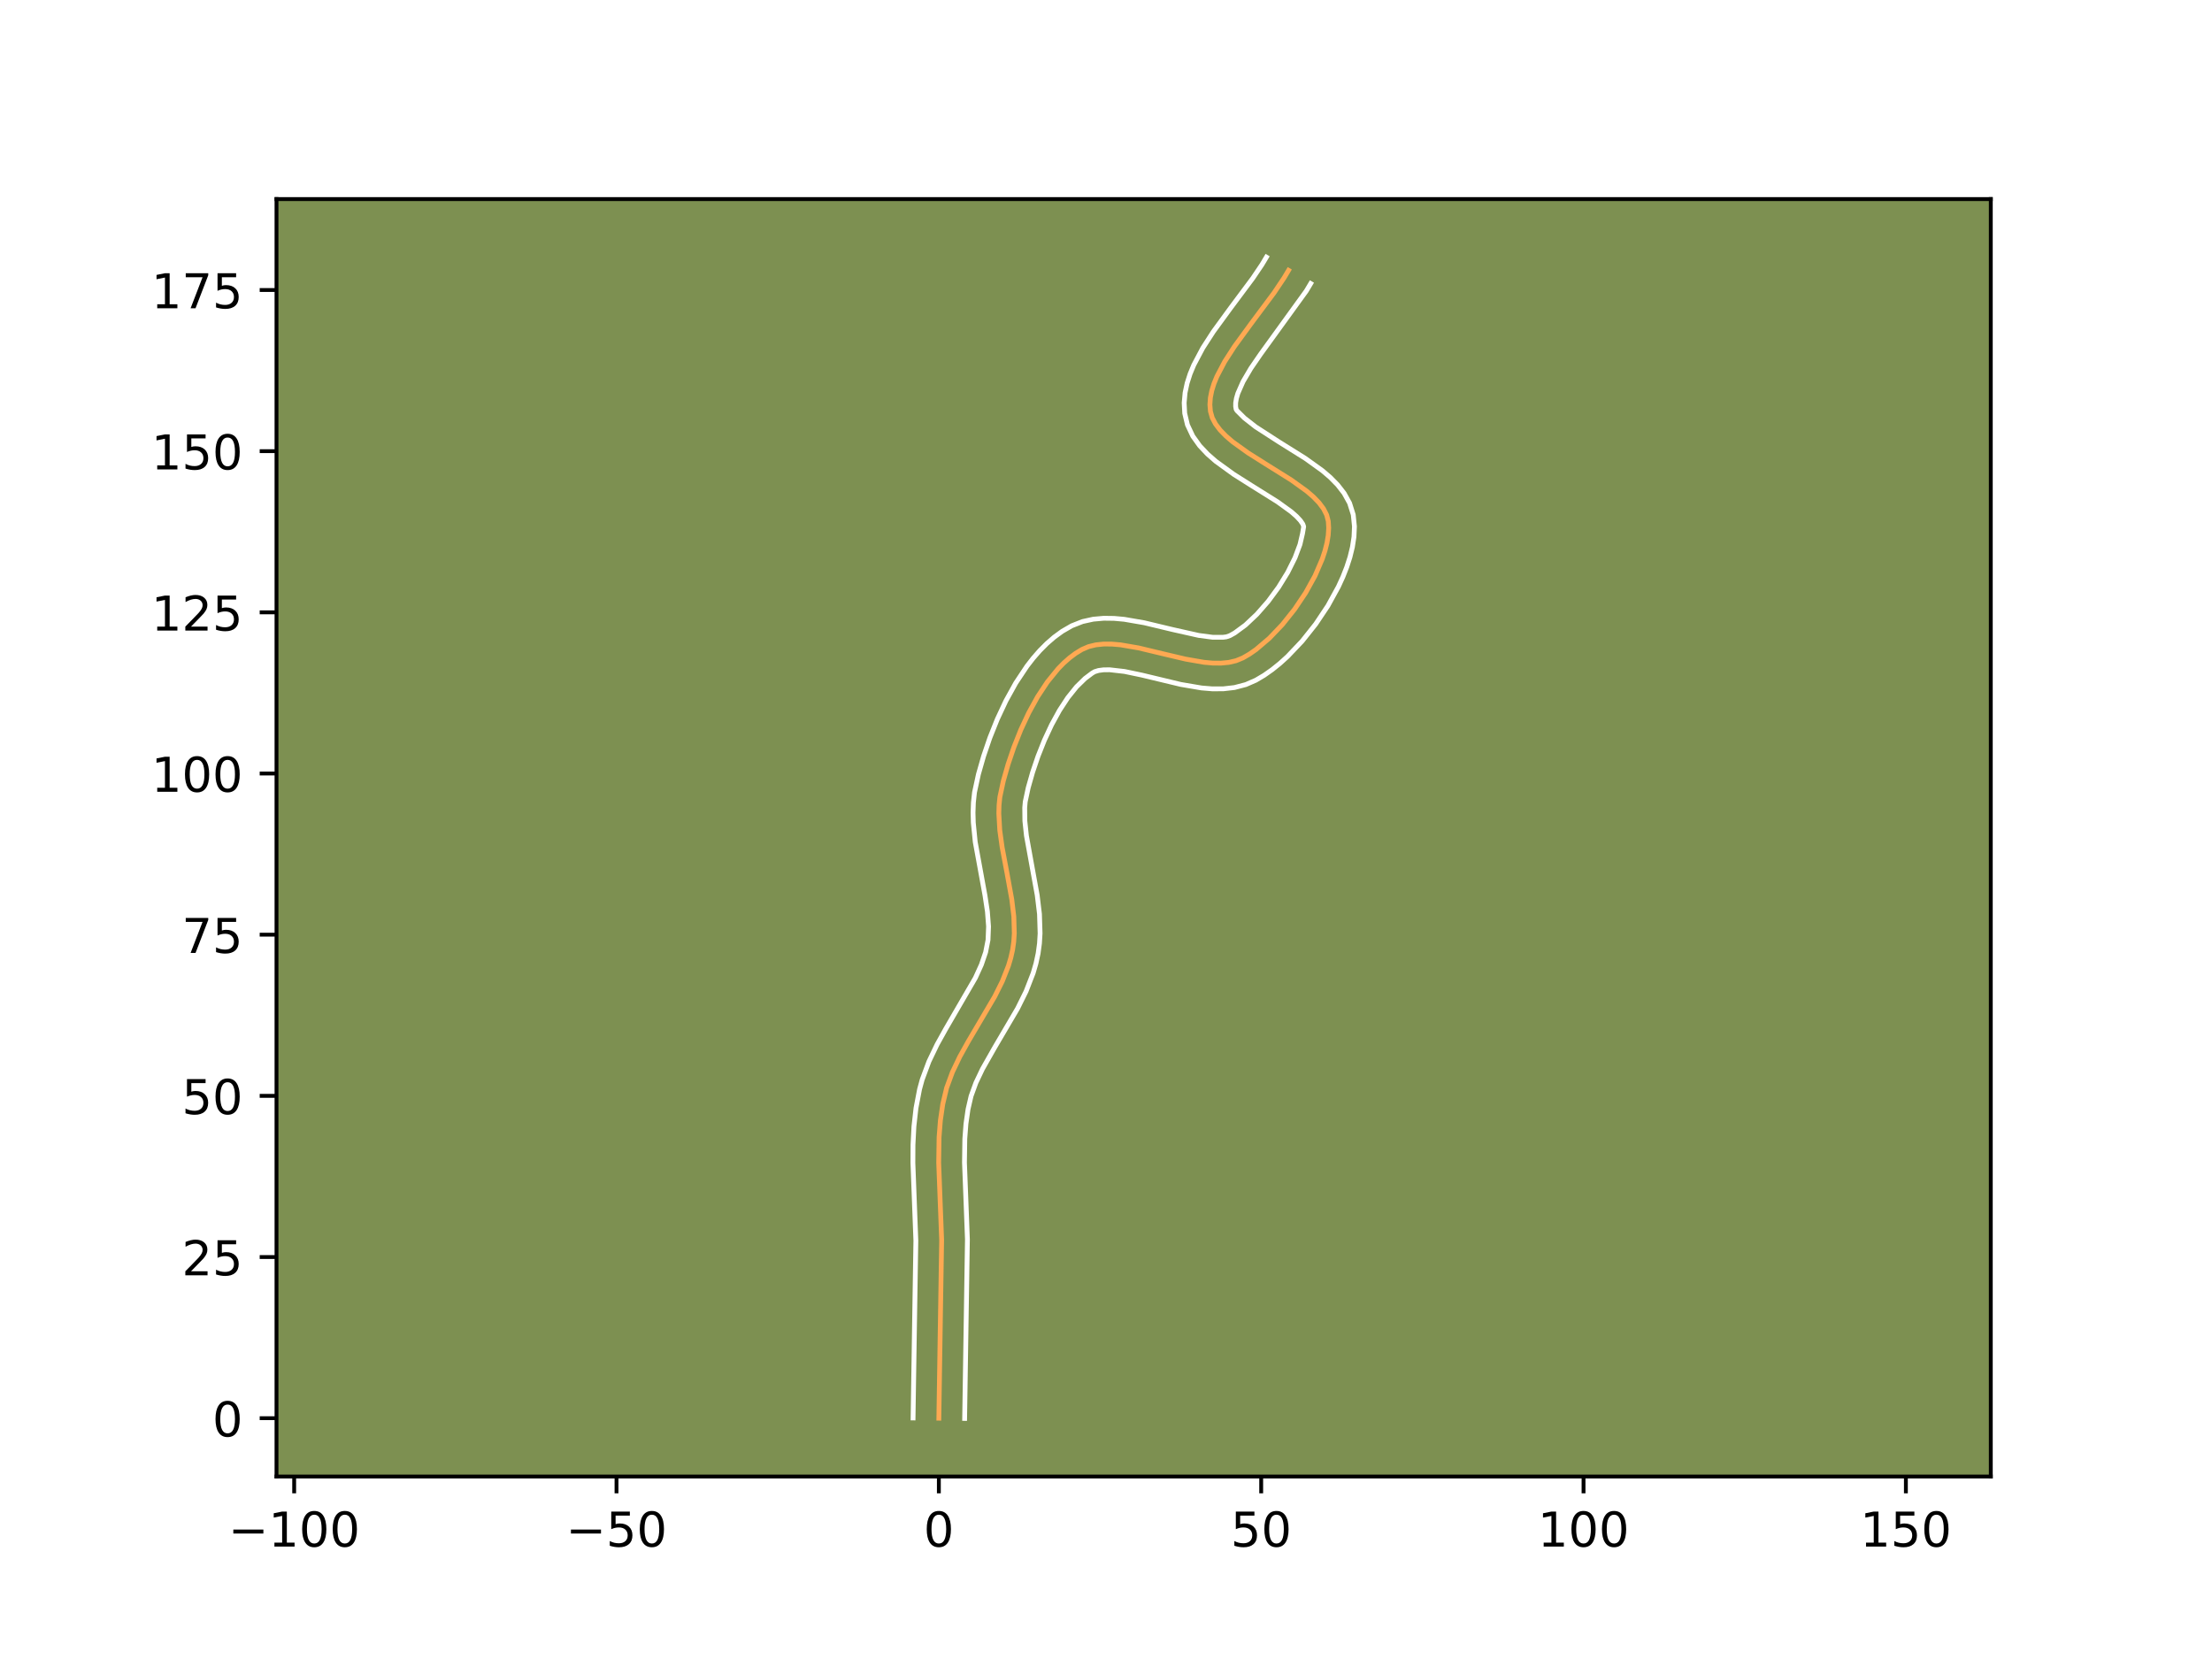 <?xml version="1.0" encoding="utf-8" standalone="no"?>
<!DOCTYPE svg PUBLIC "-//W3C//DTD SVG 1.1//EN"
  "http://www.w3.org/Graphics/SVG/1.1/DTD/svg11.dtd">
<!-- Created with matplotlib (https://matplotlib.org/) -->
<svg height="345.6pt" version="1.1" viewBox="0 0 460.8 345.6" width="460.8pt" xmlns="http://www.w3.org/2000/svg" xmlns:xlink="http://www.w3.org/1999/xlink">
 <defs>
  <style type="text/css">*{stroke-linecap:butt;stroke-linejoin:round;}</style>
 </defs>
 <g id="figure_1">
  <g id="patch_1">
   <path d="M 0 345.6 
L 460.8 345.6 
L 460.8 0 
L 0 0 
z
" style="fill:#ffffff;"/>
  </g>
  <g id="axes_1">
   <g id="patch_2">
    <path d="M 57.6 307.584 
L 414.72 307.584 
L 414.72 41.472 
L 57.6 41.472 
z
" style="fill:#7d9051;"/>
   </g>
   <g id="matplotlib.axis_1">
    <g id="xtick_1">
     <g id="line2d_1">
      <defs>
       <path d="M 0 0 
L 0 3.5 
" id="mbbbc763805" style="stroke:#000000;stroke-width:0.8;"/>
      </defs>
      <g>
       <use style="stroke:#000000;stroke-width:0.8;" x="61.281" xlink:href="#mbbbc763805" y="307.584"/>
      </g>
     </g>
     <g id="text_1">
      <!-- −100 -->
      <g transform="translate(47.547 322.182)scale(0.1 -0.1)">
       <defs>
        <path d="M 10.594 35.5 
L 73.188 35.5 
L 73.188 27.203 
L 10.594 27.203 
z
" id="DejaVuSans-8722"/>
        <path d="M 12.406 8.297 
L 28.516 8.297 
L 28.516 63.922 
L 10.984 60.406 
L 10.984 69.391 
L 28.422 72.906 
L 38.281 72.906 
L 38.281 8.297 
L 54.391 8.297 
L 54.391 0 
L 12.406 0 
z
" id="DejaVuSans-49"/>
        <path d="M 31.781 66.406 
Q 24.172 66.406 20.328 58.906 
Q 16.5 51.422 16.5 36.375 
Q 16.5 21.391 20.328 13.891 
Q 24.172 6.391 31.781 6.391 
Q 39.453 6.391 43.281 13.891 
Q 47.125 21.391 47.125 36.375 
Q 47.125 51.422 43.281 58.906 
Q 39.453 66.406 31.781 66.406 
z
M 31.781 74.219 
Q 44.047 74.219 50.516 64.516 
Q 56.984 54.828 56.984 36.375 
Q 56.984 17.969 50.516 8.266 
Q 44.047 -1.422 31.781 -1.422 
Q 19.531 -1.422 13.062 8.266 
Q 6.594 17.969 6.594 36.375 
Q 6.594 54.828 13.062 64.516 
Q 19.531 74.219 31.781 74.219 
z
" id="DejaVuSans-48"/>
       </defs>
       <use xlink:href="#DejaVuSans-8722"/>
       <use x="83.789" xlink:href="#DejaVuSans-49"/>
       <use x="147.412" xlink:href="#DejaVuSans-48"/>
       <use x="211.035" xlink:href="#DejaVuSans-48"/>
      </g>
     </g>
    </g>
    <g id="xtick_2">
     <g id="line2d_2">
      <g>
       <use style="stroke:#000000;stroke-width:0.8;" x="128.431" xlink:href="#mbbbc763805" y="307.584"/>
      </g>
     </g>
     <g id="text_2">
      <!-- −50 -->
      <g transform="translate(117.878 322.182)scale(0.1 -0.1)">
       <defs>
        <path d="M 10.797 72.906 
L 49.516 72.906 
L 49.516 64.594 
L 19.828 64.594 
L 19.828 46.734 
Q 21.969 47.469 24.109 47.828 
Q 26.266 48.188 28.422 48.188 
Q 40.625 48.188 47.75 41.5 
Q 54.891 34.812 54.891 23.391 
Q 54.891 11.625 47.562 5.094 
Q 40.234 -1.422 26.906 -1.422 
Q 22.312 -1.422 17.547 -0.641 
Q 12.797 0.141 7.719 1.703 
L 7.719 11.625 
Q 12.109 9.234 16.797 8.062 
Q 21.484 6.891 26.703 6.891 
Q 35.156 6.891 40.078 11.328 
Q 45.016 15.766 45.016 23.391 
Q 45.016 31 40.078 35.438 
Q 35.156 39.891 26.703 39.891 
Q 22.75 39.891 18.812 39.016 
Q 14.891 38.141 10.797 36.281 
z
" id="DejaVuSans-53"/>
       </defs>
       <use xlink:href="#DejaVuSans-8722"/>
       <use x="83.789" xlink:href="#DejaVuSans-53"/>
       <use x="147.412" xlink:href="#DejaVuSans-48"/>
      </g>
     </g>
    </g>
    <g id="xtick_3">
     <g id="line2d_3">
      <g>
       <use style="stroke:#000000;stroke-width:0.8;" x="195.58" xlink:href="#mbbbc763805" y="307.584"/>
      </g>
     </g>
     <g id="text_3">
      <!-- 0 -->
      <g transform="translate(192.399 322.182)scale(0.1 -0.1)">
       <use xlink:href="#DejaVuSans-48"/>
      </g>
     </g>
    </g>
    <g id="xtick_4">
     <g id="line2d_4">
      <g>
       <use style="stroke:#000000;stroke-width:0.8;" x="262.73" xlink:href="#mbbbc763805" y="307.584"/>
      </g>
     </g>
     <g id="text_4">
      <!-- 50 -->
      <g transform="translate(256.368 322.182)scale(0.1 -0.1)">
       <use xlink:href="#DejaVuSans-53"/>
       <use x="63.623" xlink:href="#DejaVuSans-48"/>
      </g>
     </g>
    </g>
    <g id="xtick_5">
     <g id="line2d_5">
      <g>
       <use style="stroke:#000000;stroke-width:0.8;" x="329.88" xlink:href="#mbbbc763805" y="307.584"/>
      </g>
     </g>
     <g id="text_5">
      <!-- 100 -->
      <g transform="translate(320.336 322.182)scale(0.1 -0.1)">
       <use xlink:href="#DejaVuSans-49"/>
       <use x="63.623" xlink:href="#DejaVuSans-48"/>
       <use x="127.246" xlink:href="#DejaVuSans-48"/>
      </g>
     </g>
    </g>
    <g id="xtick_6">
     <g id="line2d_6">
      <g>
       <use style="stroke:#000000;stroke-width:0.8;" x="397.03" xlink:href="#mbbbc763805" y="307.584"/>
      </g>
     </g>
     <g id="text_6">
      <!-- 150 -->
      <g transform="translate(387.486 322.182)scale(0.1 -0.1)">
       <use xlink:href="#DejaVuSans-49"/>
       <use x="63.623" xlink:href="#DejaVuSans-53"/>
       <use x="127.246" xlink:href="#DejaVuSans-48"/>
      </g>
     </g>
    </g>
   </g>
   <g id="matplotlib.axis_2">
    <g id="ytick_1">
     <g id="line2d_7">
      <defs>
       <path d="M 0 0 
L -3.5 0 
" id="m361e742084" style="stroke:#000000;stroke-width:0.8;"/>
      </defs>
      <g>
       <use style="stroke:#000000;stroke-width:0.8;" x="57.6" xlink:href="#m361e742084" y="295.436"/>
      </g>
     </g>
     <g id="text_7">
      <!-- 0 -->
      <g transform="translate(44.237 299.236)scale(0.1 -0.1)">
       <use xlink:href="#DejaVuSans-48"/>
      </g>
     </g>
    </g>
    <g id="ytick_2">
     <g id="line2d_8">
      <g>
       <use style="stroke:#000000;stroke-width:0.8;" x="57.6" xlink:href="#m361e742084" y="261.861"/>
      </g>
     </g>
     <g id="text_8">
      <!-- 25 -->
      <g transform="translate(37.875 265.661)scale(0.1 -0.1)">
       <defs>
        <path d="M 19.188 8.297 
L 53.609 8.297 
L 53.609 0 
L 7.328 0 
L 7.328 8.297 
Q 12.938 14.109 22.625 23.891 
Q 32.328 33.688 34.812 36.531 
Q 39.547 41.844 41.422 45.531 
Q 43.312 49.219 43.312 52.781 
Q 43.312 58.594 39.234 62.25 
Q 35.156 65.922 28.609 65.922 
Q 23.969 65.922 18.812 64.312 
Q 13.672 62.703 7.812 59.422 
L 7.812 69.391 
Q 13.766 71.781 18.938 73 
Q 24.125 74.219 28.422 74.219 
Q 39.75 74.219 46.484 68.547 
Q 53.219 62.891 53.219 53.422 
Q 53.219 48.922 51.531 44.891 
Q 49.859 40.875 45.406 35.406 
Q 44.188 33.984 37.641 27.219 
Q 31.109 20.453 19.188 8.297 
z
" id="DejaVuSans-50"/>
       </defs>
       <use xlink:href="#DejaVuSans-50"/>
       <use x="63.623" xlink:href="#DejaVuSans-53"/>
      </g>
     </g>
    </g>
    <g id="ytick_3">
     <g id="line2d_9">
      <g>
       <use style="stroke:#000000;stroke-width:0.8;" x="57.6" xlink:href="#m361e742084" y="228.287"/>
      </g>
     </g>
     <g id="text_9">
      <!-- 50 -->
      <g transform="translate(37.875 232.086)scale(0.1 -0.1)">
       <use xlink:href="#DejaVuSans-53"/>
       <use x="63.623" xlink:href="#DejaVuSans-48"/>
      </g>
     </g>
    </g>
    <g id="ytick_4">
     <g id="line2d_10">
      <g>
       <use style="stroke:#000000;stroke-width:0.8;" x="57.6" xlink:href="#m361e742084" y="194.712"/>
      </g>
     </g>
     <g id="text_10">
      <!-- 75 -->
      <g transform="translate(37.875 198.511)scale(0.1 -0.1)">
       <defs>
        <path d="M 8.203 72.906 
L 55.078 72.906 
L 55.078 68.703 
L 28.609 0 
L 18.312 0 
L 43.219 64.594 
L 8.203 64.594 
z
" id="DejaVuSans-55"/>
       </defs>
       <use xlink:href="#DejaVuSans-55"/>
       <use x="63.623" xlink:href="#DejaVuSans-53"/>
      </g>
     </g>
    </g>
    <g id="ytick_5">
     <g id="line2d_11">
      <g>
       <use style="stroke:#000000;stroke-width:0.8;" x="57.6" xlink:href="#m361e742084" y="161.137"/>
      </g>
     </g>
     <g id="text_11">
      <!-- 100 -->
      <g transform="translate(31.512 164.936)scale(0.1 -0.1)">
       <use xlink:href="#DejaVuSans-49"/>
       <use x="63.623" xlink:href="#DejaVuSans-48"/>
       <use x="127.246" xlink:href="#DejaVuSans-48"/>
      </g>
     </g>
    </g>
    <g id="ytick_6">
     <g id="line2d_12">
      <g>
       <use style="stroke:#000000;stroke-width:0.8;" x="57.6" xlink:href="#m361e742084" y="127.562"/>
      </g>
     </g>
     <g id="text_12">
      <!-- 125 -->
      <g transform="translate(31.512 131.361)scale(0.1 -0.1)">
       <use xlink:href="#DejaVuSans-49"/>
       <use x="63.623" xlink:href="#DejaVuSans-50"/>
       <use x="127.246" xlink:href="#DejaVuSans-53"/>
      </g>
     </g>
    </g>
    <g id="ytick_7">
     <g id="line2d_13">
      <g>
       <use style="stroke:#000000;stroke-width:0.8;" x="57.6" xlink:href="#m361e742084" y="93.987"/>
      </g>
     </g>
     <g id="text_13">
      <!-- 150 -->
      <g transform="translate(31.512 97.786)scale(0.1 -0.1)">
       <use xlink:href="#DejaVuSans-49"/>
       <use x="63.623" xlink:href="#DejaVuSans-53"/>
       <use x="127.246" xlink:href="#DejaVuSans-48"/>
      </g>
     </g>
    </g>
    <g id="ytick_8">
     <g id="line2d_14">
      <g>
       <use style="stroke:#000000;stroke-width:0.8;" x="57.6" xlink:href="#m361e742084" y="60.412"/>
      </g>
     </g>
     <g id="text_14">
      <!-- 175 -->
      <g transform="translate(31.512 64.211)scale(0.1 -0.1)">
       <use xlink:href="#DejaVuSans-49"/>
       <use x="63.623" xlink:href="#DejaVuSans-55"/>
       <use x="127.246" xlink:href="#DejaVuSans-53"/>
      </g>
     </g>
    </g>
   </g>
   <g id="line2d_15">
    <path clip-path="url(#pa11cd7e60c)" d="M 195.58 295.436 
L 195.854 277.768 
L 196.161 258.317 
L 195.887 251.158 
L 195.546 242.21 
L 195.626 236.907 
L 195.898 233.421 
L 196.4 229.989 
L 197.2 226.625 
L 198.405 223.349 
L 199.936 220.143 
L 201.689 216.987 
L 207.219 207.596 
L 208.801 204.42 
L 210.077 201.184 
L 210.567 199.537 
L 210.942 197.868 
L 211.184 196.171 
L 211.297 194.449 
L 211.199 190.94 
L 210.771 187.367 
L 209.787 181.943 
L 208.765 176.521 
L 208.271 172.951 
L 208.072 169.448 
L 208.122 167.729 
L 208.293 166.037 
L 209.009 162.699 
L 210.004 159.213 
L 211.224 155.621 
L 212.661 152.016 
L 214.308 148.491 
L 216.156 145.138 
L 218.196 142.05 
L 220.42 139.319 
L 221.598 138.116 
L 222.82 137.038 
L 224.083 136.094 
L 225.387 135.298 
L 226.777 134.702 
L 228.289 134.334 
L 229.909 134.166 
L 231.623 134.174 
L 233.416 134.329 
L 237.184 134.975 
L 243.078 136.385 
L 247.002 137.307 
L 250.79 137.966 
L 252.597 138.129 
L 254.327 138.146 
L 255.967 137.991 
L 257.501 137.636 
L 258.916 137.055 
L 260.28 136.263 
L 261.662 135.304 
L 264.435 132.946 
L 267.142 130.108 
L 269.691 126.913 
L 271.988 123.488 
L 273.939 119.958 
L 275.452 116.448 
L 276.016 114.739 
L 276.435 113.083 
L 276.697 111.494 
L 276.792 109.989 
L 276.708 108.582 
L 276.362 107.254 
L 275.705 105.969 
L 274.773 104.722 
L 273.602 103.509 
L 272.229 102.323 
L 269.023 100.013 
L 263.606 96.625 
L 260.014 94.356 
L 256.778 92.03 
L 255.384 90.831 
L 254.188 89.603 
L 253.227 88.339 
L 252.536 87.035 
L 252.153 85.684 
L 252.044 84.291 
L 252.143 82.864 
L 252.432 81.406 
L 252.892 79.921 
L 253.506 78.411 
L 255.127 75.328 
L 257.154 72.181 
L 260.646 67.393 
L 265.403 61.007 
L 267.508 57.866 
L 268.43 56.319 
L 268.43 56.319 
" style="fill:none;stroke:#fea952;stroke-linecap:square;"/>
   </g>
   <g id="line2d_16">
    <path clip-path="url(#pa11cd7e60c)" d="M 190.209 295.385 
L 190.483 277.66 
L 190.79 258.451 
L 190.522 251.422 
L 190.174 242.237 
L 190.193 238.469 
L 190.388 234.66 
L 190.818 230.821 
L 191.563 226.909 
L 192.108 224.911 
L 193.514 221.127 
L 195.21 217.589 
L 197.065 214.252 
L 203.192 203.704 
L 204.437 200.97 
L 205.325 198.363 
L 205.823 195.819 
L 205.933 193.003 
L 205.696 189.892 
L 205.19 186.537 
L 203.157 175.383 
L 202.758 171.359 
L 202.702 169.291 
L 202.777 167.19 
L 203.01 165.062 
L 203.825 161.292 
L 204.895 157.55 
L 206.207 153.699 
L 207.76 149.817 
L 209.557 145.983 
L 211.609 142.276 
L 213.938 138.774 
L 215.218 137.125 
L 216.583 135.559 
L 218.042 134.09 
L 219.605 132.733 
L 221.283 131.509 
L 223.27 130.361 
L 225.506 129.482 
L 227.738 128.99 
L 229.932 128.794 
L 232.086 128.822 
L 234.205 129.015 
L 238.363 129.734 
L 244.35 131.166 
L 249.723 132.371 
L 252.651 132.757 
L 254.756 132.757 
L 255.46 132.667 
L 256.218 132.41 
L 257.217 131.85 
L 259.456 130.202 
L 261.83 127.963 
L 264.174 125.285 
L 266.354 122.323 
L 268.253 119.237 
L 269.767 116.202 
L 270.808 113.423 
L 271.336 111.156 
L 271.579 109.7 
L 271.403 109.186 
L 270.907 108.452 
L 270.091 107.574 
L 268.99 106.608 
L 266.114 104.53 
L 260.774 101.191 
L 256.974 98.785 
L 253.276 96.103 
L 251.535 94.579 
L 249.913 92.855 
L 248.479 90.853 
L 247.369 88.502 
L 246.797 86.101 
L 246.685 83.92 
L 246.873 81.821 
L 247.3 79.816 
L 247.916 77.896 
L 248.683 76.046 
L 250.562 72.497 
L 252.764 69.085 
L 256.363 64.15 
L 260.983 57.953 
L 262.894 55.115 
L 263.816 53.568 
L 263.816 53.568 
" style="fill:none;stroke:#ffffff;stroke-linecap:square;"/>
   </g>
   <g id="line2d_17">
    <path clip-path="url(#pa11cd7e60c)" d="M 200.952 295.488 
L 201.225 277.875 
L 201.531 258.183 
L 201.253 250.895 
L 200.918 242.183 
L 200.988 237.244 
L 201.227 234.099 
L 201.66 231.084 
L 202.291 228.34 
L 203.296 225.571 
L 204.663 222.697 
L 207.216 218.194 
L 211.985 210.075 
L 213.746 206.519 
L 215.226 202.717 
L 215.809 200.712 
L 216.26 198.627 
L 216.544 196.523 
L 216.669 194.448 
L 216.543 190.399 
L 216.072 186.491 
L 215.058 180.904 
L 213.821 174.076 
L 213.496 171.02 
L 213.467 168.268 
L 213.575 167.012 
L 214.194 164.107 
L 215.112 160.876 
L 216.24 157.543 
L 217.563 154.215 
L 219.059 150.999 
L 220.702 148 
L 222.453 145.326 
L 224.257 143.079 
L 226.034 141.342 
L 227.504 140.235 
L 228.048 139.921 
L 228.84 139.677 
L 229.886 139.538 
L 231.16 139.526 
L 234.252 139.879 
L 237.861 140.633 
L 245.97 142.579 
L 250.306 143.316 
L 252.543 143.501 
L 254.834 143.494 
L 257.177 143.225 
L 259.542 142.605 
L 261.614 141.701 
L 263.342 140.677 
L 265.017 139.499 
L 266.646 138.185 
L 268.232 136.746 
L 271.27 133.546 
L 274.09 129.997 
L 276.63 126.192 
L 278.814 122.215 
L 279.746 120.183 
L 280.554 118.13 
L 281.224 116.056 
L 281.735 113.959 
L 282.059 111.832 
L 282.155 109.667 
L 281.907 107.229 
L 281.145 104.807 
L 280.007 102.752 
L 278.639 100.993 
L 277.114 99.443 
L 275.469 98.038 
L 271.931 95.497 
L 266.437 92.06 
L 261.568 88.914 
L 259.233 87.084 
L 257.704 85.567 
L 257.509 85.267 
L 257.404 84.662 
L 257.413 83.906 
L 257.563 82.996 
L 257.868 81.946 
L 258.942 79.507 
L 260.566 76.745 
L 262.609 73.766 
L 272.122 60.617 
L 273.044 59.069 
L 273.044 59.069 
" style="fill:none;stroke:#ffffff;stroke-linecap:square;"/>
   </g>
   <g id="patch_3">
    <path d="M 57.6 307.584 
L 57.6 41.472 
" style="fill:none;stroke:#000000;stroke-linecap:square;stroke-linejoin:miter;stroke-width:0.8;"/>
   </g>
   <g id="patch_4">
    <path d="M 414.72 307.584 
L 414.72 41.472 
" style="fill:none;stroke:#000000;stroke-linecap:square;stroke-linejoin:miter;stroke-width:0.8;"/>
   </g>
   <g id="patch_5">
    <path d="M 57.6 307.584 
L 414.72 307.584 
" style="fill:none;stroke:#000000;stroke-linecap:square;stroke-linejoin:miter;stroke-width:0.8;"/>
   </g>
   <g id="patch_6">
    <path d="M 57.6 41.472 
L 414.72 41.472 
" style="fill:none;stroke:#000000;stroke-linecap:square;stroke-linejoin:miter;stroke-width:0.8;"/>
   </g>
  </g>
 </g>
 <defs>
  <clipPath id="pa11cd7e60c">
   <rect height="266.112" width="357.12" x="57.6" y="41.472"/>
  </clipPath>
 </defs>
</svg>
